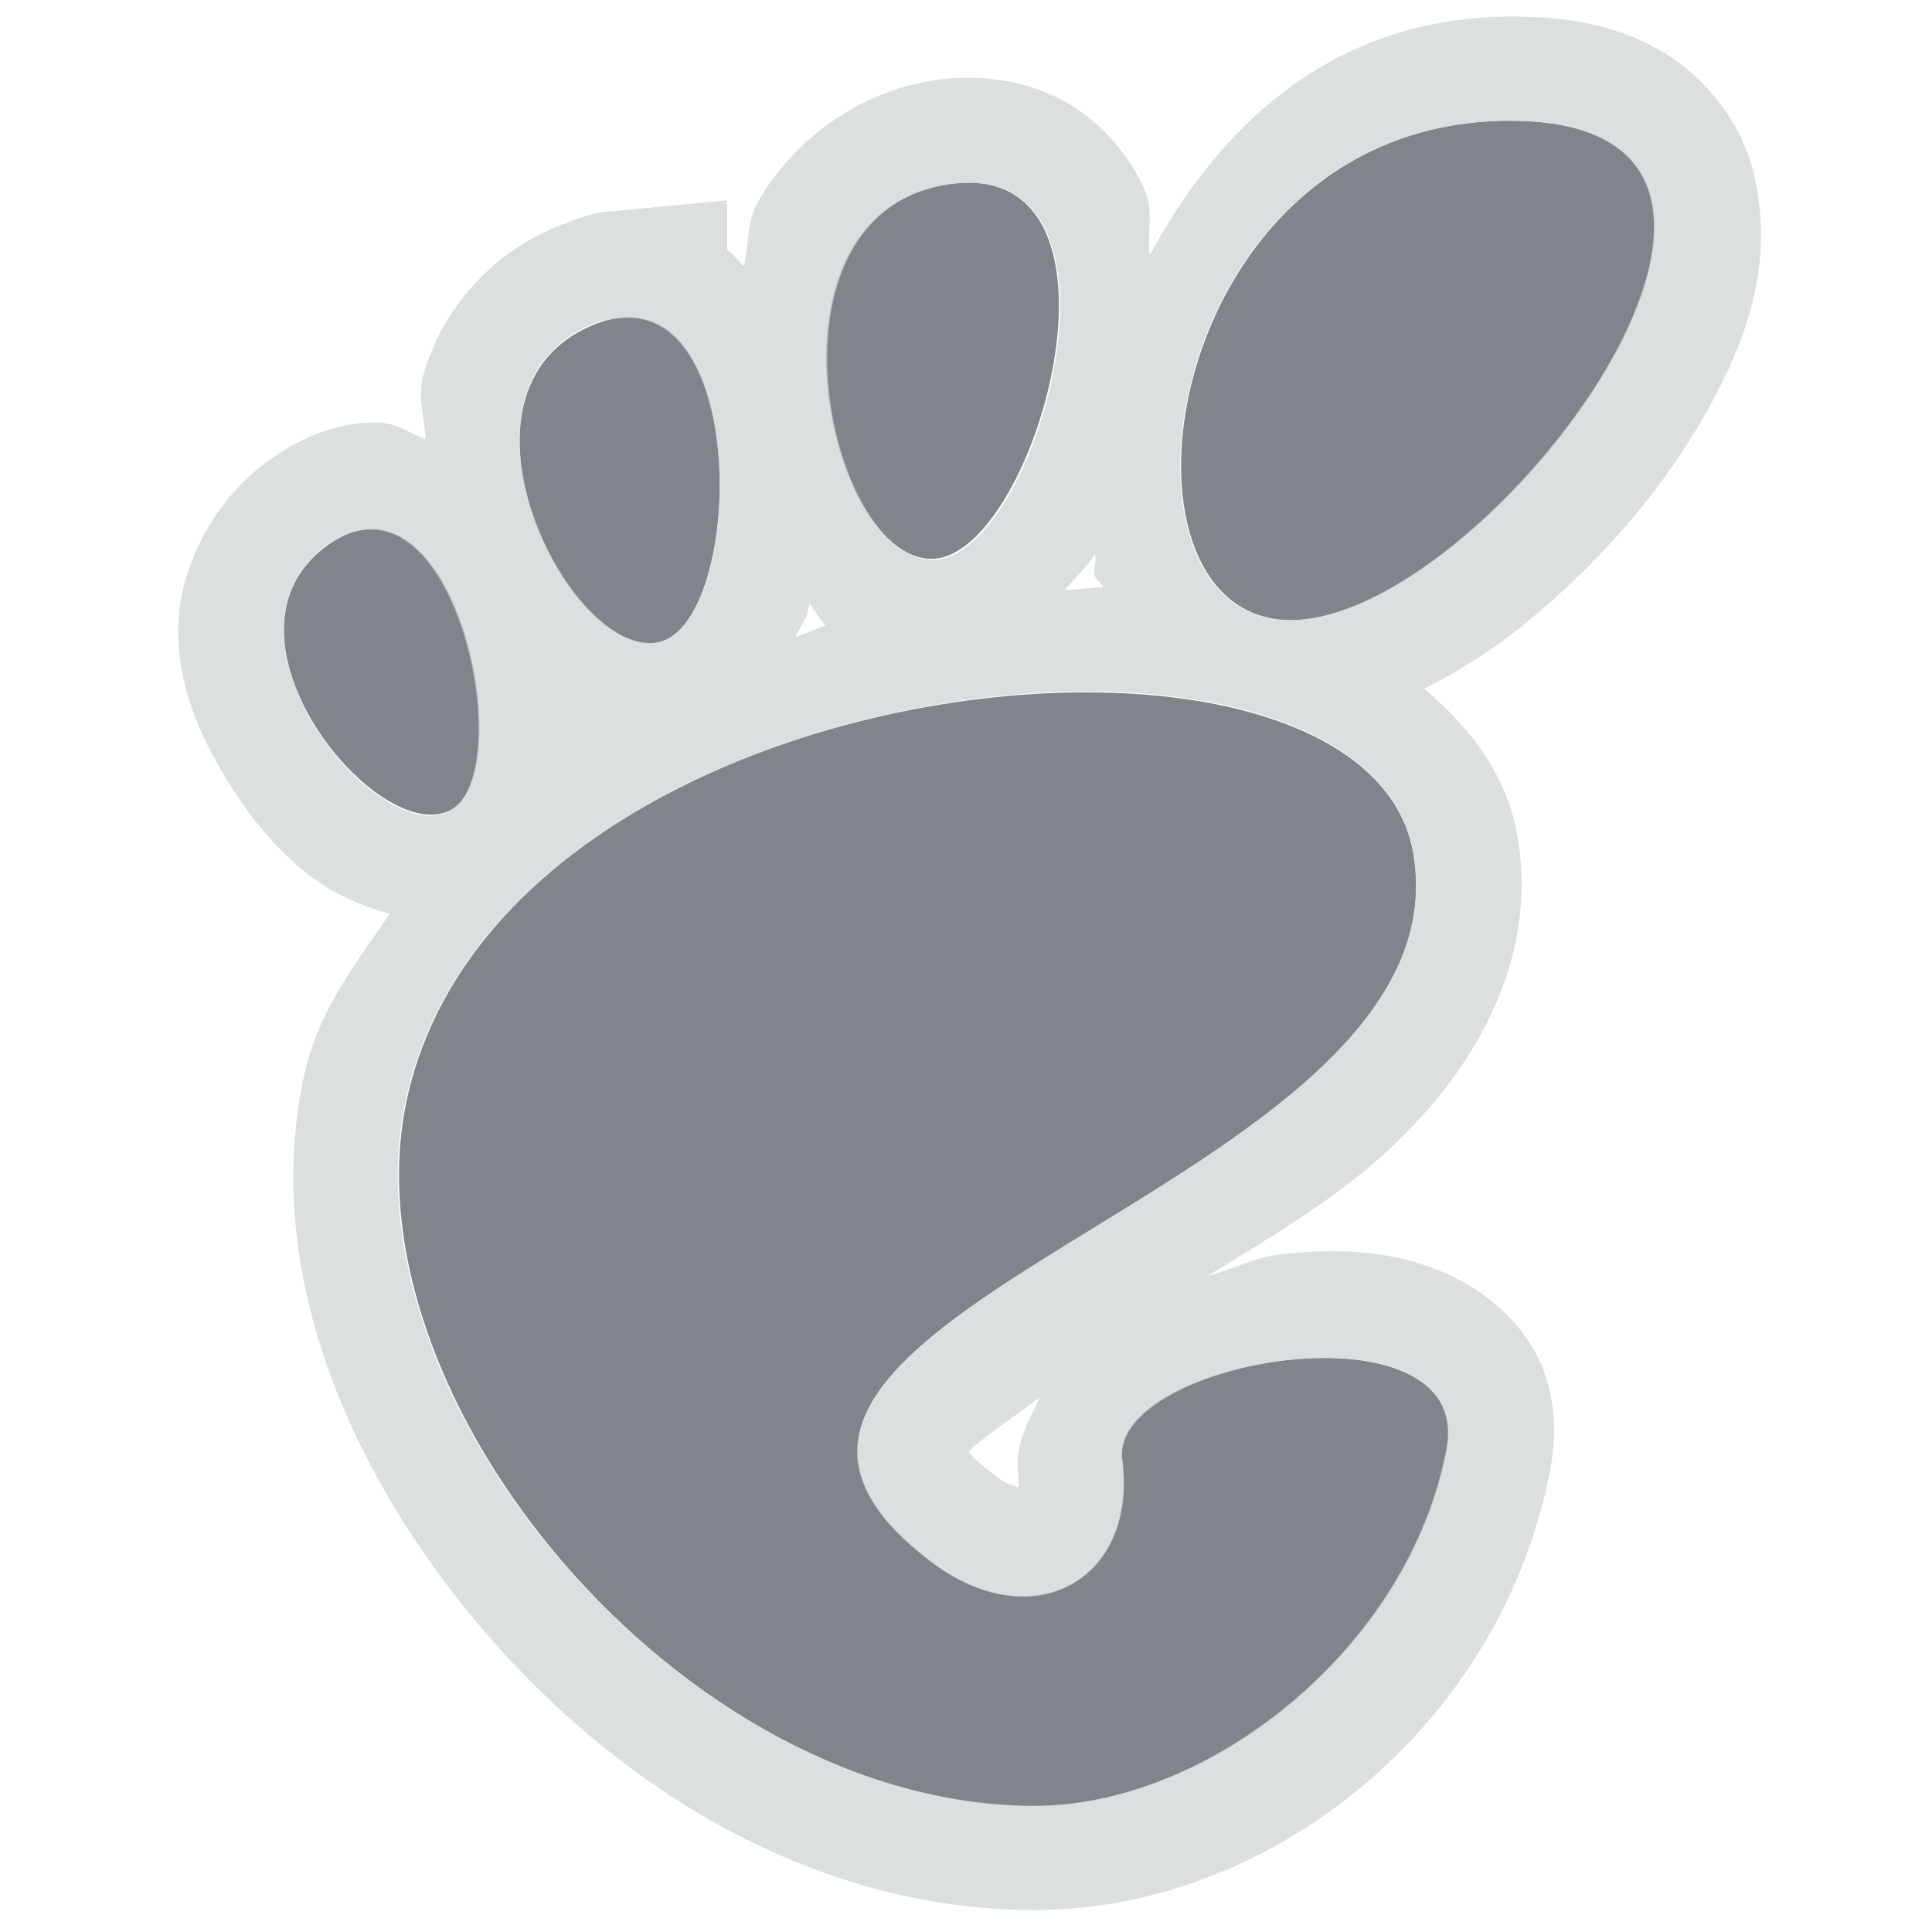 <?xml version="1.0" encoding="UTF-8" standalone="no"?>
<!-- Created with Inkscape (http://www.inkscape.org/) -->

<svg
   xmlns:dc="http://purl.org/dc/elements/1.1/"
   xmlns:cc="http://creativecommons.org/ns#"
   xmlns:rdf="http://www.w3.org/1999/02/22-rdf-syntax-ns#"
   xmlns:svg="http://www.w3.org/2000/svg"
   xmlns="http://www.w3.org/2000/svg"
   xmlns:sodipodi="http://sodipodi.sourceforge.net/DTD/sodipodi-0.dtd"
   xmlns:inkscape="http://www.inkscape.org/namespaces/inkscape"
   width="22"
   height="22"
   id="svg27665"
   version="1.1"
   inkscape:version="0.48.3.1 r9886"
   sodipodi:docname="gnome.svg">
  <defs
     id="defs27667" />
  <sodipodi:namedview
     id="base"
     pagecolor="#ffffff"
     bordercolor="#666666"
     borderopacity="1.0"
     inkscape:pageopacity="0.0"
     inkscape:pageshadow="2"
     inkscape:zoom="31.999999"
     inkscape:cx="3.1096296"
     inkscape:cy="10.705297"
     inkscape:document-units="px"
     inkscape:current-layer="layer1"
     showgrid="true"
     inkscape:window-width="1920"
     inkscape:window-height="1033"
     inkscape:window-x="-10"
     inkscape:window-y="25"
     inkscape:window-maximized="1"
     inkscape:snap-bbox="true"
     inkscape:bbox-paths="true"
     inkscape:bbox-nodes="true"
     inkscape:snap-bbox-edge-midpoints="true"
     inkscape:snap-bbox-midpoints="true"
     inkscape:object-paths="true"
     inkscape:snap-intersection-paths="true"
     inkscape:object-nodes="true"
     inkscape:snap-smooth-nodes="true"
     inkscape:snap-midpoints="true"
     inkscape:snap-object-midpoints="true"
     inkscape:snap-center="true"
     inkscape:snap-global="false"
     showguides="false"
     inkscape:guide-bbox="true"
     fit-margin-top="0"
     fit-margin-left="0"
     fit-margin-right="0"
     fit-margin-bottom="0"
     inkscape:showpageshadow="false">
    <sodipodi:guide
       orientation="1,0"
       position="-3201.623,-603.376"
       id="guide4181" />
    <inkscape:grid
       type="xygrid"
       id="grid3296"
       empspacing="5"
       visible="true"
       enabled="true"
       snapvisiblegridlinesonly="true"
       originx="-1855px"
       originy="-1853px" />
    <sodipodi:guide
       orientation="1,0"
       position="-1343,-1343"
       id="guide3432" />
    <sodipodi:guide
       orientation="1,0"
       position="-1855,-1343"
       id="guide4416" />
    <sodipodi:guide
       orientation="0,1"
       position="-1855,-1343"
       id="guide3391" />
    <sodipodi:guide
       orientation="0,1"
       position="-1565,-1358"
       id="guide3393" />
    <sodipodi:guide
       orientation="0,1"
       position="-1530,-1840"
       id="guide3395" />
    <sodipodi:guide
       orientation="1,0"
       position="-1358,-1600"
       id="guide3397" />
    <sodipodi:guide
       orientation="1,0"
       position="-1840,-1600"
       id="guide3399" />
    <sodipodi:guide
       orientation="1,0"
       position="-1830,-1600"
       id="guide3401" />
    <sodipodi:guide
       orientation="1,0"
       position="-1368,-1584"
       id="guide3403" />
    <sodipodi:guide
       orientation="0,1"
       position="-1570,-1368"
       id="guide3405" />
    <sodipodi:guide
       orientation="0,1"
       position="-1600,-1830"
       id="guide3407" />
    <sodipodi:guide
       orientation="1,0"
       position="-395,-386"
       id="guide3628" />
    <sodipodi:guide
       orientation="1,0"
       position="-347,-383"
       id="guide3630" />
    <sodipodi:guide
       orientation="0,1"
       position="-379,-347"
       id="guide3632" />
    <sodipodi:guide
       orientation="0,1"
       position="-377,-395"
       id="guide3634" />
    <sodipodi:guide
       orientation="0,1"
       position="-396,-350"
       id="guide3636" />
    <sodipodi:guide
       orientation="1,0"
       position="-350,-345"
       id="guide3638" />
    <sodipodi:guide
       orientation="0,1"
       position="-400,-392"
       id="guide3640" />
    <sodipodi:guide
       orientation="1,0"
       position="-392,-345"
       id="guide3642" />
  </sodipodi:namedview>
  <g
     inkscape:label="Camada 1"
     inkscape:groupmode="layer"
     id="layer1"
     transform="translate(1683.708,-520.686)">
    <g
       id="scalable"
       transform="matrix(0.779,0,0,0.779,-777.421,1929.538)"
       inkscape:label="#g3701" />
    <path
       inkscape:connector-curvature="0"
       id="path3005"
       d="m -1666.514,522.061 c -3.993,0 -4.74,5.686 -2.494,5.686 2.246,0 6.487,-5.686 2.494,-5.686 z m -6.362,0.719 c -2.247,0.292 -1.45,4.196 -0.254,4.269 1.196,0.073 2.501,-4.561 0.254,-4.269 z m -3.762,1.522 c -0.098,0.011 -0.204,0.038 -0.317,0.085 -1.806,0.745 -0.272,3.821 0.74,3.614 0.949,-0.194 1.055,-3.856 -0.423,-3.699 z m -2.811,2.409 c -0.157,-0.006 -0.327,0.044 -0.507,0.169 -1.446,0.999 0.502,3.418 1.353,3.044 0.744,-0.328 0.254,-3.176 -0.845,-3.213 z m 8.264,1.86 c -3.099,-0.052 -7.186,1.485 -7.884,4.608 -0.755,3.379 3.113,8.074 7.144,8.074 1.983,0 4.264,-1.79 4.692,-4.058 0.327,-1.73 -3.849,-1.039 -3.699,0.106 0.18,1.372 -1.015,2.047 -2.177,1.162 -3.698,-2.815 6.143,-4.206 5.495,-8.053 -0.202,-1.197 -1.712,-1.807 -3.572,-1.839 z"
       style="fill:#434a55;fill-opacity:0.675;fill-rule:nonzero;stroke:none" />
    <path
       style="font-size:medium;font-style:normal;font-variant:normal;font-weight:normal;font-stretch:normal;text-indent:0;text-align:start;text-decoration:none;line-height:normal;letter-spacing:normal;word-spacing:normal;text-transform:none;direction:ltr;block-progression:tb;writing-mode:lr-tb;text-anchor:start;baseline-shift:baseline;color:#000000;fill:#d1d4d6;fill-opacity:0.743;fill-rule:nonzero;stroke:none;stroke-width:2;marker:none;visibility:visible;display:inline;overflow:visible;enable-background:accumulate;font-family:Sans;-inkscape-font-specification:Sans"
       d="M 17.219 0.188 C 15.147 0.188 13.859 1.475 13.094 2.906 C 13.055 2.652 13.146 2.416 13.031 2.156 C 12.862 1.778 12.558 1.398 12.125 1.156 C 11.692 0.915 11.162 0.845 10.688 0.906 C 9.778 1.024 8.998 1.628 8.625 2.312 C 8.494 2.552 8.535 2.785 8.469 3.031 C 8.4 2.968 8.36 2.9 8.281 2.844 L 8.281 2.281 L 6.969 2.406 L 6.938 2.406 C 6.71 2.431 6.517 2.509 6.312 2.594 C 5.537 2.914 4.981 3.617 4.812 4.312 C 4.753 4.559 4.843 4.766 4.844 5 C 4.667 4.934 4.523 4.82 4.312 4.812 C 3.867 4.795 3.439 4.98 3.094 5.219 C 2.442 5.669 2.045 6.449 2.031 7.125 C 2.017 7.801 2.269 8.359 2.562 8.844 C 2.855 9.329 3.199 9.752 3.656 10.062 C 3.868 10.206 4.143 10.325 4.438 10.406 C 4.052 10.97 3.627 11.51 3.469 12.219 C 2.97 14.449 3.974 16.788 5.531 18.594 C 7.088 20.399 9.3 21.75 11.781 21.75 C 14.486 21.75 17.106 19.638 17.656 16.719 C 17.739 16.281 17.701 15.782 17.469 15.375 C 17.236 14.968 16.865 14.688 16.531 14.531 C 15.863 14.219 15.229 14.217 14.594 14.281 C 14.298 14.311 14.033 14.455 13.75 14.531 C 14.454 14.093 15.174 13.684 15.812 13.094 C 16.73 12.245 17.528 10.995 17.281 9.531 C 17.162 8.821 16.732 8.276 16.219 7.844 C 16.624 7.636 17.014 7.39 17.375 7.094 C 18.144 6.465 18.84 5.694 19.344 4.844 C 19.847 3.993 20.23 3.05 19.969 1.969 C 19.838 1.428 19.454 0.901 18.938 0.594 C 18.421 0.287 17.86 0.188 17.219 0.188 z M 17.188 1.375 C 21.18 1.375 16.933 7.062 14.688 7.062 C 12.441 7.062 13.195 1.375 17.188 1.375 z M 10.844 2.094 C 13.091 1.802 11.79 6.448 10.594 6.375 C 9.397 6.302 8.597 2.385 10.844 2.094 z M 7.062 3.625 C 8.54 3.468 8.449 7.119 7.5 7.312 C 6.488 7.519 4.944 4.433 6.75 3.688 C 6.863 3.641 6.965 3.635 7.062 3.625 z M 4.25 6.031 C 5.349 6.068 5.838 8.922 5.094 9.25 C 4.243 9.624 2.304 7.186 3.75 6.188 C 3.931 6.063 4.093 6.025 4.25 6.031 z M 12.469 6.312 C 12.491 6.393 12.442 6.483 12.469 6.562 C 12.485 6.61 12.543 6.641 12.562 6.688 C 12.422 6.686 12.268 6.716 12.125 6.719 C 12.236 6.584 12.38 6.458 12.469 6.312 z M 9.219 6.875 C 9.289 6.954 9.323 7.054 9.406 7.125 C 9.289 7.156 9.179 7.215 9.062 7.25 C 9.095 7.166 9.162 7.079 9.188 7 C 9.2 6.959 9.207 6.916 9.219 6.875 z M 12.531 7.875 C 14.391 7.906 15.892 8.521 16.094 9.719 C 16.741 13.565 6.896 14.966 10.594 17.781 C 11.755 18.666 12.961 17.997 12.781 16.625 C 12.631 15.48 16.796 14.77 16.469 16.5 C 16.041 18.768 13.764 20.562 11.781 20.562 C 7.75 20.562 3.87 15.879 4.625 12.5 C 5.322 9.378 9.432 7.823 12.531 7.875 z M 11.844 15.906 C 11.717 16.181 11.55 16.444 11.594 16.781 C 11.607 16.882 11.595 16.901 11.594 16.938 C 11.549 16.919 11.477 16.914 11.344 16.812 C 11.062 16.598 11.042 16.544 11.031 16.531 C 11.098 16.437 11.569 16.119 11.844 15.906 z "
       transform="translate(-1683.708,520.686)"
       id="path1369" />
  </g>
</svg>
